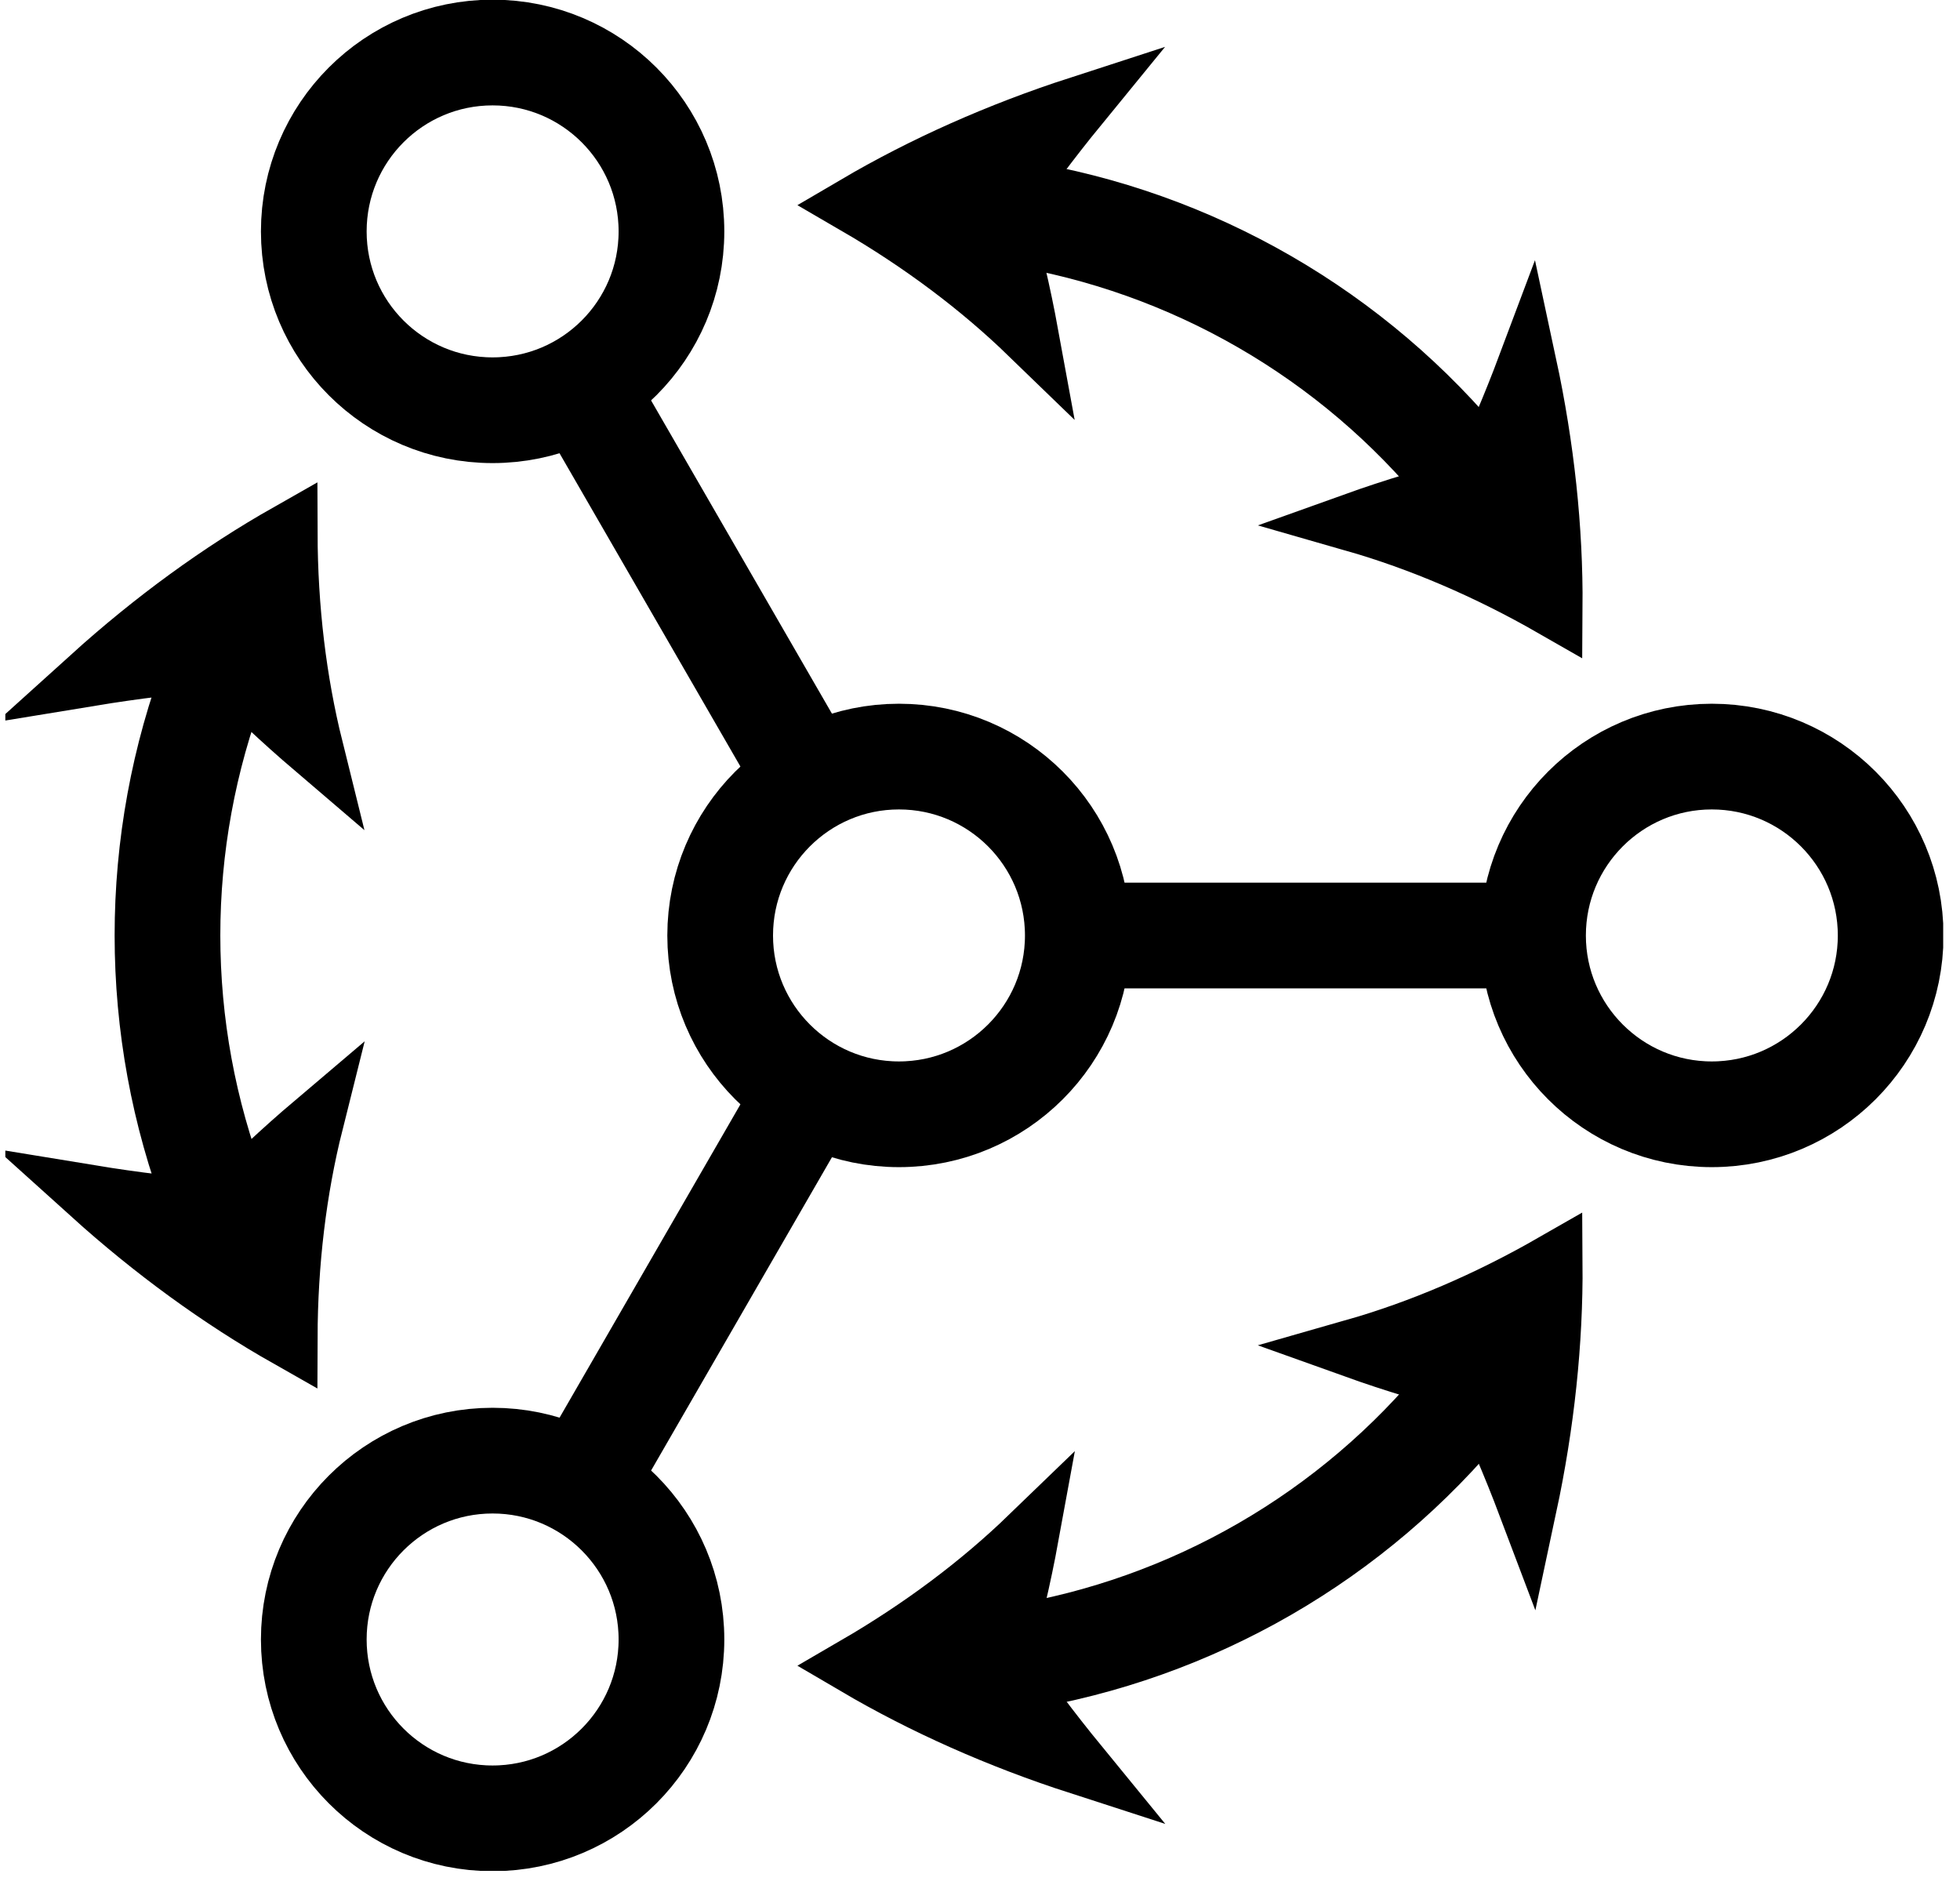 <?xml version="1.0" encoding="UTF-8"?>
<svg xmlns="http://www.w3.org/2000/svg" xmlns:xlink="http://www.w3.org/1999/xlink" width="67.6" height="65.256" viewBox="0 0 67.6 65.256">
<defs>
<clipPath id="clip-0">
<path clip-rule="nonzero" d="M 0.184 0 L 67.02 0 L 67.02 64.52 L 0.184 64.52 Z M 0.184 0 "/>
</clipPath>
<clipPath id="clip-1">
<path clip-rule="nonzero" d="M 1 0 L 67.02 0 L 67.02 64.52 L 1 64.52 Z M 1 0 "/>
</clipPath>
<clipPath id="clip-2">
<path clip-rule="nonzero" d="M 0.184 0 L 67.02 0 L 67.02 64.52 L 0.184 64.52 Z M 0.184 0 "/>
</clipPath>
<clipPath id="clip-3">
<path clip-rule="nonzero" d="M 0.184 0 L 67.02 0 L 67.02 64.52 L 0.184 64.52 Z M 0.184 0 "/>
</clipPath>
<clipPath id="clip-4">
<path clip-rule="nonzero" d="M 17 0 L 67.02 0 L 67.02 50 L 17 50 Z M 17 0 "/>
</clipPath>
<clipPath id="clip-5">
<path clip-rule="nonzero" d="M 0.184 0 L 66 0 L 66 41 L 0.184 41 Z M 0.184 0 "/>
</clipPath>
<clipPath id="clip-6">
<path clip-rule="nonzero" d="M 0.184 0 L 59 0 L 59 64.52 L 0.184 64.52 Z M 0.184 0 "/>
</clipPath>
<clipPath id="clip-7">
<path clip-rule="nonzero" d="M 0.184 0 L 40 0 L 40 55 L 0.184 55 Z M 0.184 0 "/>
</clipPath>
<clipPath id="clip-8">
<path clip-rule="nonzero" d="M 0.184 9 L 40 9 L 40 64.52 L 0.184 64.52 Z M 0.184 9 "/>
</clipPath>
<clipPath id="clip-9">
<path clip-rule="nonzero" d="M 0.184 0 L 67.02 0 L 67.02 64.52 L 0.184 64.52 Z M 0.184 0 "/>
</clipPath>
<clipPath id="clip-10">
<path clip-rule="nonzero" d="M 0.184 24 L 66 24 L 66 64.52 L 0.184 64.52 Z M 0.184 24 "/>
</clipPath>
<clipPath id="clip-11">
<path clip-rule="nonzero" d="M 17 14 L 67.02 14 L 67.02 64.52 L 17 64.52 Z M 17 14 "/>
</clipPath>
</defs>
<g clip-path="url(#clip-0)">
<path fill="none" stroke-width="3.686" stroke-linecap="butt" stroke-linejoin="miter" stroke="rgb(0%, 0%, 0%)" stroke-opacity="1" stroke-miterlimit="10" d="M 6.236 -0.002 C 6.236 3.444 3.443 6.237 -0.002 6.237 C -3.443 6.237 -6.236 3.444 -6.236 -0.002 C -6.236 -3.443 -3.443 -6.236 -0.002 -6.236 C 3.443 -6.236 6.236 -3.443 6.236 -0.002 Z M 6.236 -0.002 " transform="matrix(0.989, 0, 0, -0.989, 31.006, 32.26)"/>
</g>
<g clip-path="url(#clip-1)">
<path fill="none" stroke-width="3.686" stroke-linecap="butt" stroke-linejoin="miter" stroke="rgb(0%, 0%, 0%)" stroke-opacity="1" stroke-miterlimit="10" d="M 34.583 -0.002 C 34.583 3.444 31.79 6.237 28.345 6.237 C 24.904 6.237 22.111 3.444 22.111 -0.002 C 22.111 -3.443 24.904 -6.236 28.345 -6.236 C 31.79 -6.236 34.583 -3.443 34.583 -0.002 Z M 34.583 -0.002 " transform="matrix(0.989, 0, 0, -0.989, 31.006, 32.26)"/>
</g>
<g clip-path="url(#clip-2)">
<path fill="none" stroke-width="3.686" stroke-linecap="butt" stroke-linejoin="miter" stroke="rgb(0%, 0%, 0%)" stroke-opacity="1" stroke-miterlimit="10" d="M -7.935 24.549 C -7.935 27.994 -10.728 30.787 -14.173 30.787 C -17.619 30.787 -20.408 27.994 -20.408 24.549 C -20.408 21.104 -17.619 18.314 -14.173 18.314 C -10.728 18.314 -7.935 21.104 -7.935 24.549 Z M -7.935 24.549 " transform="matrix(0.989, 0, 0, -0.989, 31.006, 32.26)"/>
<path fill="none" stroke-width="3.686" stroke-linecap="butt" stroke-linejoin="miter" stroke="rgb(0%, 0%, 0%)" stroke-opacity="1" stroke-miterlimit="10" d="M -7.935 -24.548 C -7.935 -21.107 -10.728 -18.313 -14.173 -18.313 C -17.619 -18.313 -20.408 -21.107 -20.408 -24.548 C -20.408 -27.993 -17.619 -30.786 -14.173 -30.786 C -10.728 -30.786 -7.935 -27.993 -7.935 -24.548 Z M -7.935 -24.548 " transform="matrix(0.989, 0, 0, -0.989, 31.006, 32.26)"/>
</g>
<path fill="none" stroke-width="3.686" stroke-linecap="butt" stroke-linejoin="miter" stroke="rgb(0%, 0%, 0%)" stroke-opacity="1" stroke-miterlimit="10" d="M 5.667 -0.002 L 22.676 -0.002 " transform="matrix(0.989, 0, 0, -0.989, 31.006, 32.26)"/>
<g clip-path="url(#clip-3)">
<path fill="none" stroke-width="3.686" stroke-linecap="butt" stroke-linejoin="miter" stroke="rgb(0%, 0%, 0%)" stroke-opacity="1" stroke-miterlimit="10" d="M -2.835 4.909 L -11.341 19.638 " transform="matrix(0.989, 0, 0, -0.989, 31.006, 32.26)"/>
<path fill="none" stroke-width="3.686" stroke-linecap="butt" stroke-linejoin="miter" stroke="rgb(0%, 0%, 0%)" stroke-opacity="1" stroke-miterlimit="10" d="M -2.835 -4.908 L -11.341 -19.641 " transform="matrix(0.989, 0, 0, -0.989, 31.006, 32.26)"/>
<path fill="none" stroke-width="3.686" stroke-linecap="butt" stroke-linejoin="miter" stroke="rgb(0%, 0%, 0%)" stroke-opacity="1" stroke-miterlimit="10" d="M 19.799 16.09 C 15.849 20.953 10.219 24.205 4.032 25.193 " transform="matrix(0.989, 0, 0, -0.989, 31.006, 32.26)"/>
</g>
<path fill-rule="nonzero" fill="rgb(0%, 0%, 0%)" fill-opacity="1" d="M 53.559 20.957 C 53.578 18.238 53.277 15.426 52.668 12.586 C 52.133 14.012 51.543 15.398 50.898 16.746 C 49.461 17.105 48.059 17.527 46.695 18.016 C 48.984 18.672 51.289 19.656 53.559 20.957 Z M 53.559 20.957 "/>
<g clip-path="url(#clip-4)">
<path fill="none" stroke-width="2.057" stroke-linecap="butt" stroke-linejoin="miter" stroke="rgb(0%, 0%, 0%)" stroke-opacity="1" stroke-miterlimit="10" d="M 22.81 11.432 C 22.83 14.182 22.525 17.026 21.909 19.899 C 21.368 18.457 20.771 17.054 20.119 15.691 C 18.665 15.328 17.247 14.901 15.868 14.407 C 18.183 13.743 20.514 12.748 22.81 11.432 Z M 22.81 11.432 " transform="matrix(0.989, 0, 0, -0.989, 31.006, 32.26)"/>
</g>
<path fill-rule="nonzero" fill="rgb(0%, 0%, 0%)" fill-opacity="1" d="M 29.52 7.078 C 31.777 8.391 33.781 9.895 35.492 11.551 C 35.23 10.125 34.898 8.699 34.492 7.277 C 35.34 6.043 36.242 4.836 37.203 3.66 C 34.445 4.555 31.863 5.703 29.52 7.078 Z M 29.52 7.078 "/>
<g clip-path="url(#clip-5)">
<path fill="none" stroke-width="2.057" stroke-linecap="butt" stroke-linejoin="miter" stroke="rgb(0%, 0%, 0%)" stroke-opacity="1" stroke-miterlimit="10" d="M -1.503 25.469 C 0.78 24.142 2.807 22.621 4.537 20.946 C 4.273 22.388 3.937 23.83 3.526 25.268 C 4.383 26.516 5.296 27.737 6.268 28.926 C 3.479 28.021 0.867 26.86 -1.503 25.469 Z M -1.503 25.469 " transform="matrix(0.989, 0, 0, -0.989, 31.006, 32.26)"/>
</g>
<g clip-path="url(#clip-6)">
<path fill="none" stroke-width="3.686" stroke-linecap="butt" stroke-linejoin="miter" stroke="rgb(0%, 0%, 0%)" stroke-opacity="1" stroke-miterlimit="10" d="M -23.837 9.101 C -26.069 3.246 -26.069 -3.249 -23.833 -9.104 " transform="matrix(0.989, 0, 0, -0.989, 31.006, 32.26)"/>
</g>
<path fill-rule="nonzero" fill="rgb(0%, 0%, 0%)" fill-opacity="1" d="M 9.941 18.383 C 7.578 19.723 5.293 21.387 3.137 23.336 C 4.637 23.09 6.133 22.906 7.625 22.789 C 8.652 23.855 9.723 24.855 10.824 25.797 C 10.25 23.484 9.949 20.996 9.941 18.383 Z M 9.941 18.383 "/>
<g clip-path="url(#clip-7)">
<path fill="none" stroke-width="2.057" stroke-linecap="butt" stroke-linejoin="miter" stroke="rgb(0%, 0%, 0%)" stroke-opacity="1" stroke-miterlimit="10" d="M -21.305 14.036 C -23.695 12.68 -26.006 10.997 -28.187 9.026 C -26.67 9.275 -25.157 9.461 -23.647 9.579 C -22.608 8.501 -21.526 7.489 -20.412 6.537 C -20.992 8.876 -21.297 11.393 -21.305 14.036 Z M -21.305 14.036 " transform="matrix(0.989, 0, 0, -0.989, 31.006, 32.26)"/>
</g>
<path fill-rule="nonzero" fill="rgb(0%, 0%, 0%)" fill-opacity="1" d="M 9.941 46.137 C 9.949 43.527 10.25 41.035 10.828 38.73 C 9.723 39.668 8.652 40.668 7.625 41.734 C 6.137 41.617 4.641 41.438 3.141 41.191 C 5.293 43.133 7.578 44.797 9.941 46.137 Z M 9.941 46.137 "/>
<g clip-path="url(#clip-8)">
<path fill="none" stroke-width="2.057" stroke-linecap="butt" stroke-linejoin="miter" stroke="rgb(0%, 0%, 0%)" stroke-opacity="1" stroke-miterlimit="10" d="M -21.305 -14.035 C -21.297 -11.396 -20.992 -8.875 -20.408 -6.544 C -21.526 -7.492 -22.608 -8.504 -23.647 -9.582 C -25.153 -9.464 -26.666 -9.282 -28.183 -9.033 C -26.006 -10.997 -23.695 -12.68 -21.305 -14.035 Z M -21.305 -14.035 " transform="matrix(0.989, 0, 0, -0.989, 31.006, 32.26)"/>
</g>
<g clip-path="url(#clip-9)">
<path fill="none" stroke-width="3.686" stroke-linecap="butt" stroke-linejoin="miter" stroke="rgb(0%, 0%, 0%)" stroke-opacity="1" stroke-miterlimit="10" d="M 4.036 -25.192 C 10.223 -24.2 15.849 -20.953 19.803 -16.089 " transform="matrix(0.989, 0, 0, -0.989, 31.006, 32.26)"/>
</g>
<path fill-rule="nonzero" fill="rgb(0%, 0%, 0%)" fill-opacity="1" d="M 29.52 57.441 C 31.863 58.816 34.449 59.965 37.211 60.859 C 36.246 59.68 35.344 58.477 34.496 57.246 C 34.902 55.82 35.238 54.395 35.5 52.969 C 33.785 54.625 31.777 56.129 29.52 57.441 Z M 29.52 57.441 "/>
<g clip-path="url(#clip-10)">
<path fill="none" stroke-width="2.057" stroke-linecap="butt" stroke-linejoin="miter" stroke="rgb(0%, 0%, 0%)" stroke-opacity="1" stroke-miterlimit="10" d="M -1.503 -25.468 C 0.867 -26.859 3.483 -28.021 6.276 -28.925 C 5.3 -27.732 4.387 -26.515 3.53 -25.271 C 3.941 -23.829 4.281 -22.387 4.545 -20.945 C 2.811 -22.62 0.78 -24.141 -1.503 -25.468 Z M -1.503 -25.468 " transform="matrix(0.989, 0, 0, -0.989, 31.006, 32.26)"/>
</g>
<path fill-rule="nonzero" fill="rgb(0%, 0%, 0%)" fill-opacity="1" d="M 53.559 43.562 C 51.289 44.863 48.984 45.848 46.699 46.5 C 48.062 46.988 49.465 47.414 50.898 47.773 C 51.543 49.121 52.137 50.504 52.676 51.93 C 53.281 49.094 53.578 46.281 53.559 43.562 Z M 53.559 43.562 "/>
<g clip-path="url(#clip-11)">
<path fill="none" stroke-width="2.057" stroke-linecap="butt" stroke-linejoin="miter" stroke="rgb(0%, 0%, 0%)" stroke-opacity="1" stroke-miterlimit="10" d="M 22.81 -11.431 C 20.514 -12.747 18.183 -13.742 15.872 -14.402 C 17.251 -14.896 18.669 -15.327 20.119 -15.69 C 20.771 -17.053 21.372 -18.452 21.917 -19.894 C 22.529 -17.025 22.83 -14.181 22.81 -11.431 Z M 22.81 -11.431 " transform="matrix(0.989, 0, 0, -0.989, 31.006, 32.26)"/>
</g>
</svg>
